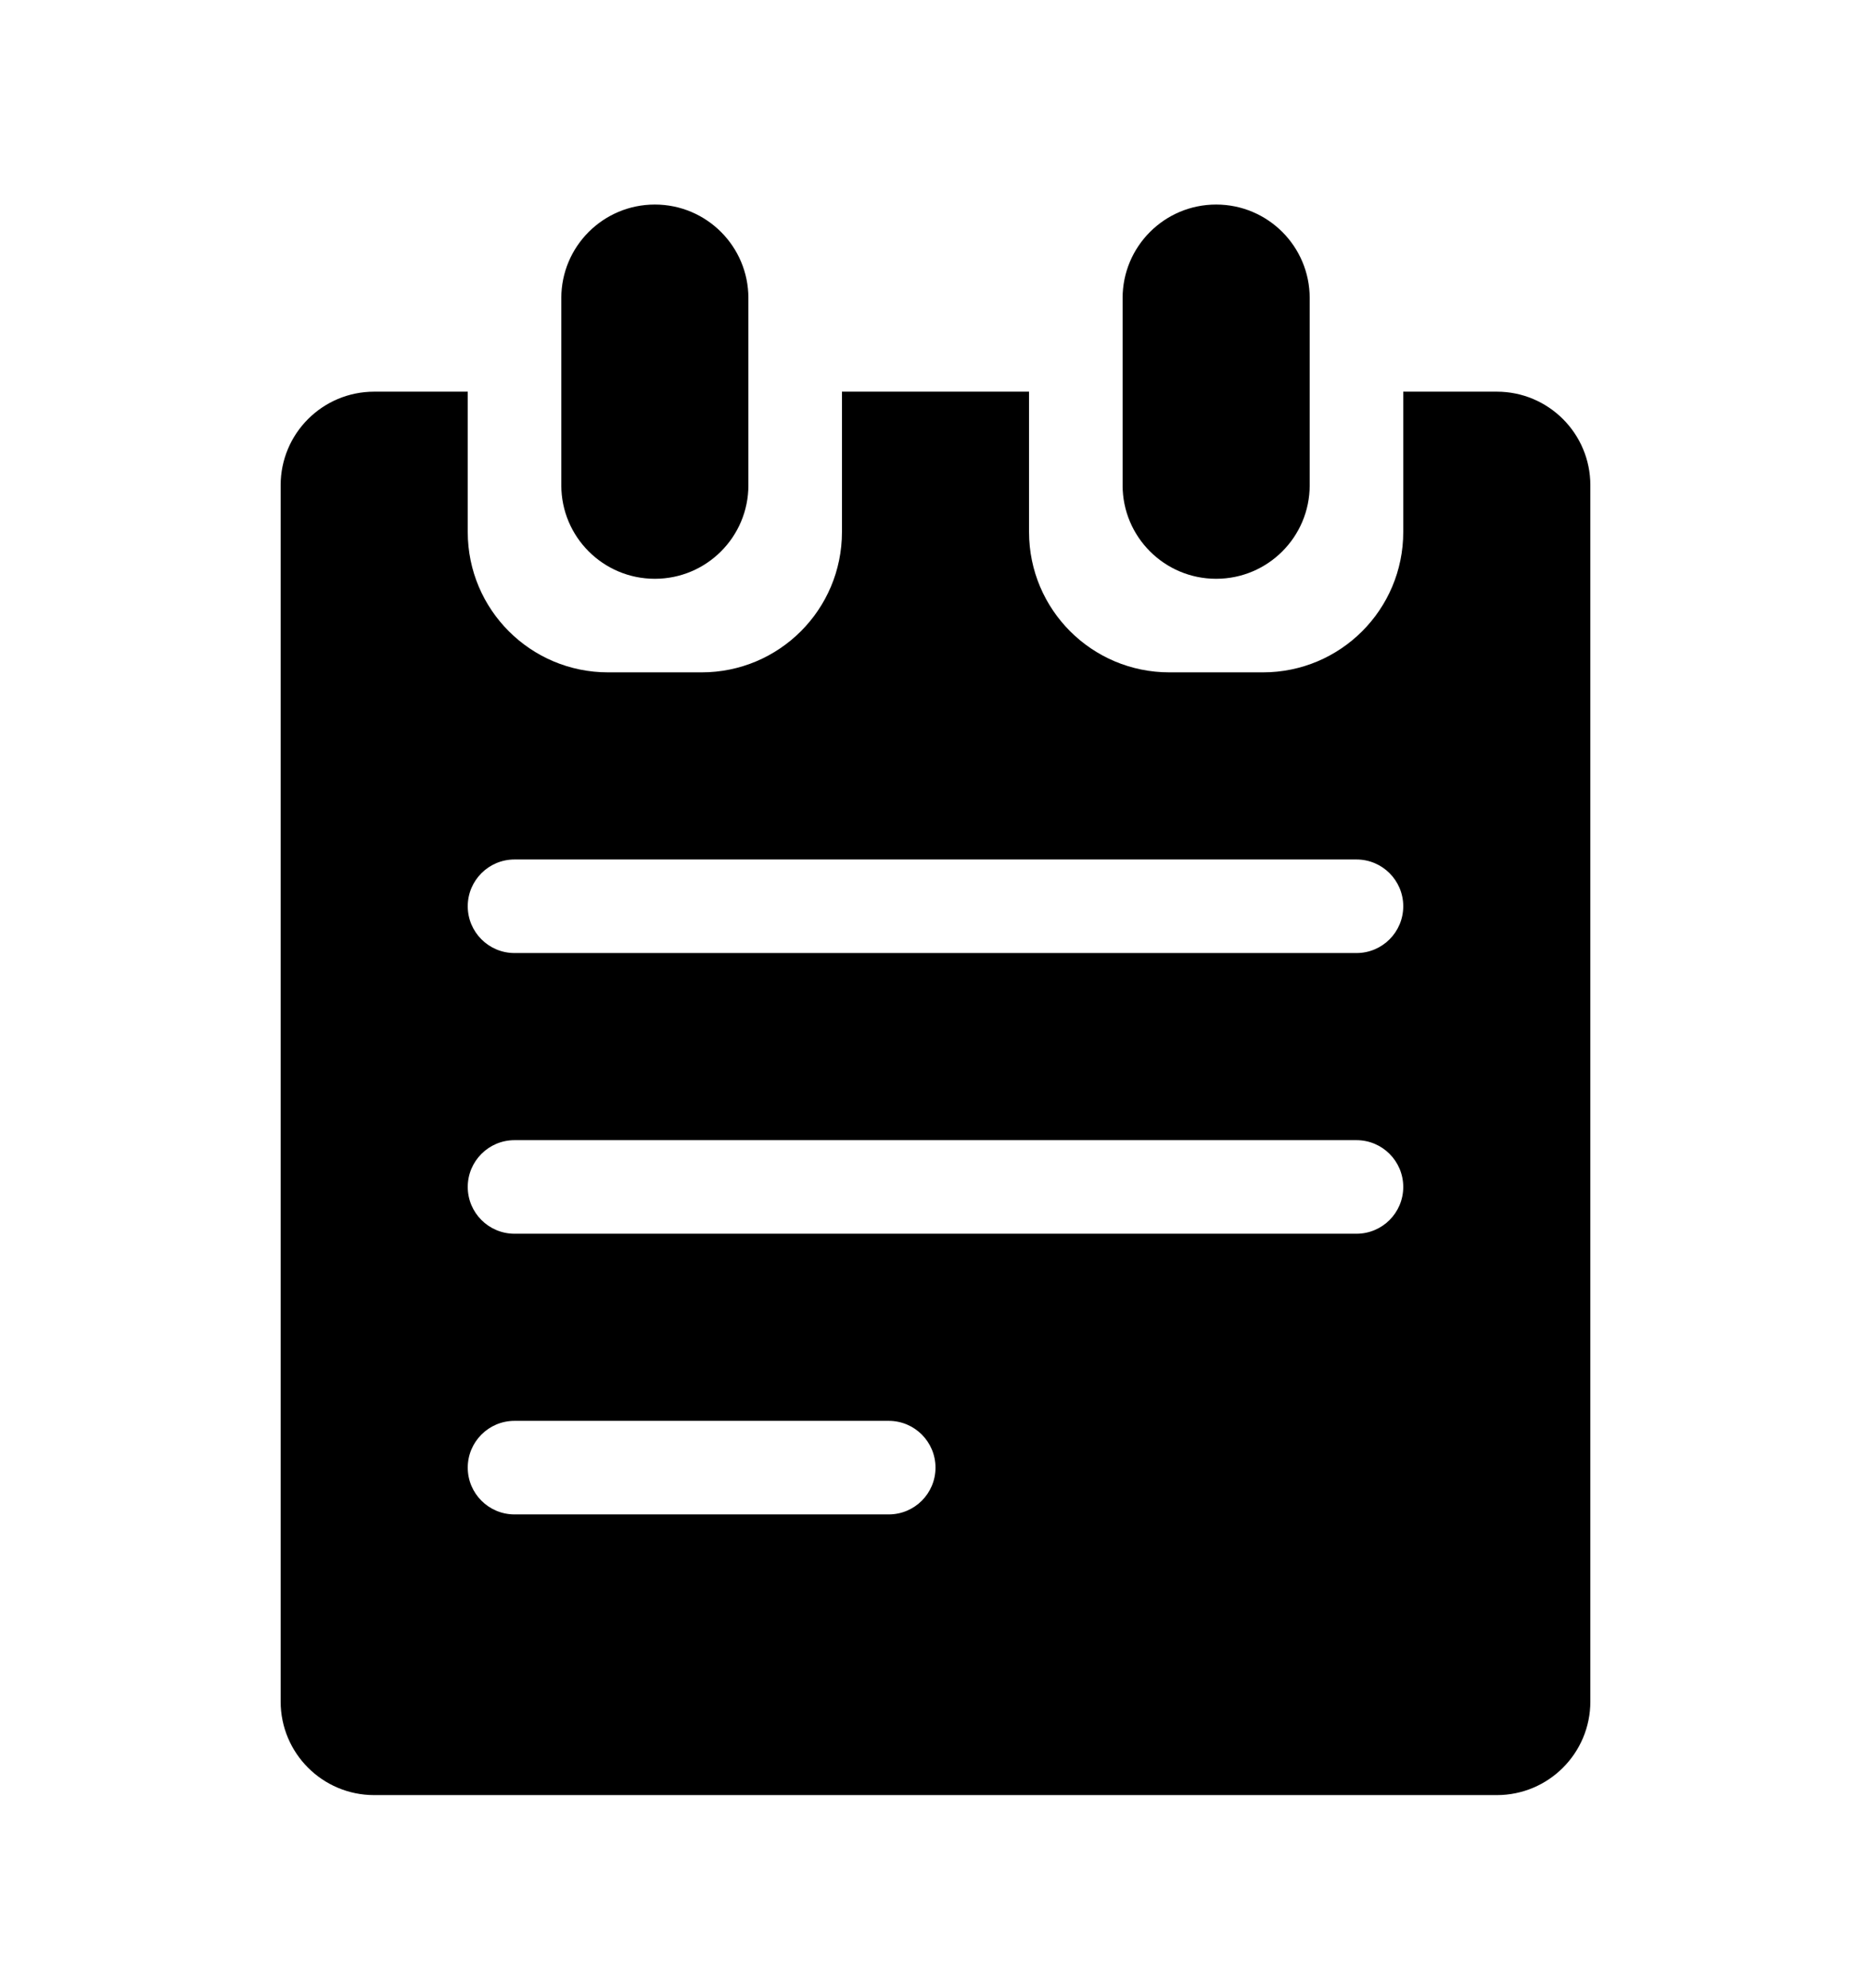 <svg width="16" height="17" viewBox="0 0 16 17" fill="none" xmlns="http://www.w3.org/2000/svg">
<path d="M4.8 2.549C4.8 2.107 5.158 1.749 5.6 1.749C6.042 1.749 6.4 2.107 6.4 2.549V4.149C6.4 4.591 6.042 4.949 5.6 4.949C5.158 4.949 4.8 4.591 4.8 4.149V2.549Z" fill="black"/>
<path d="M9.6 2.549C9.6 2.107 9.958 1.749 10.4 1.749C10.842 1.749 11.2 2.107 11.2 2.549V4.149C11.2 4.591 10.842 4.949 10.4 4.949C9.958 4.949 9.6 4.591 9.6 4.149V2.549Z" fill="black"/>
<path d="M8.8 3.349H7.2V4.549C7.2 5.212 6.663 5.749 6 5.749H5.2C4.537 5.749 4 5.212 4 4.549V3.349H3.2C2.758 3.349 2.4 3.707 2.4 4.149V14.549C2.4 14.991 2.758 15.349 3.2 15.349H12.8C13.242 15.349 13.6 14.991 13.6 14.549V4.149C13.6 3.707 13.242 3.349 12.8 3.349H12V4.549C12 5.212 11.463 5.749 10.8 5.749H10C9.337 5.749 8.8 5.212 8.8 4.549V3.349ZM4 7.749C4 7.528 4.179 7.349 4.4 7.349H11.6C11.821 7.349 12 7.528 12 7.749C12 7.97 11.821 8.149 11.6 8.149H4.4C4.179 8.149 4 7.97 4 7.749ZM4 10.149C4 9.928 4.179 9.749 4.4 9.749H11.6C11.821 9.749 12 9.928 12 10.149C12 10.37 11.821 10.549 11.6 10.549H4.4C4.179 10.549 4 10.37 4 10.149ZM4.4 12.149H7.6C7.821 12.149 8 12.328 8 12.549C8 12.77 7.821 12.949 7.6 12.949H4.4C4.179 12.949 4 12.77 4 12.549C4 12.328 4.179 12.149 4.4 12.149Z" fill="black"/>
</svg>
